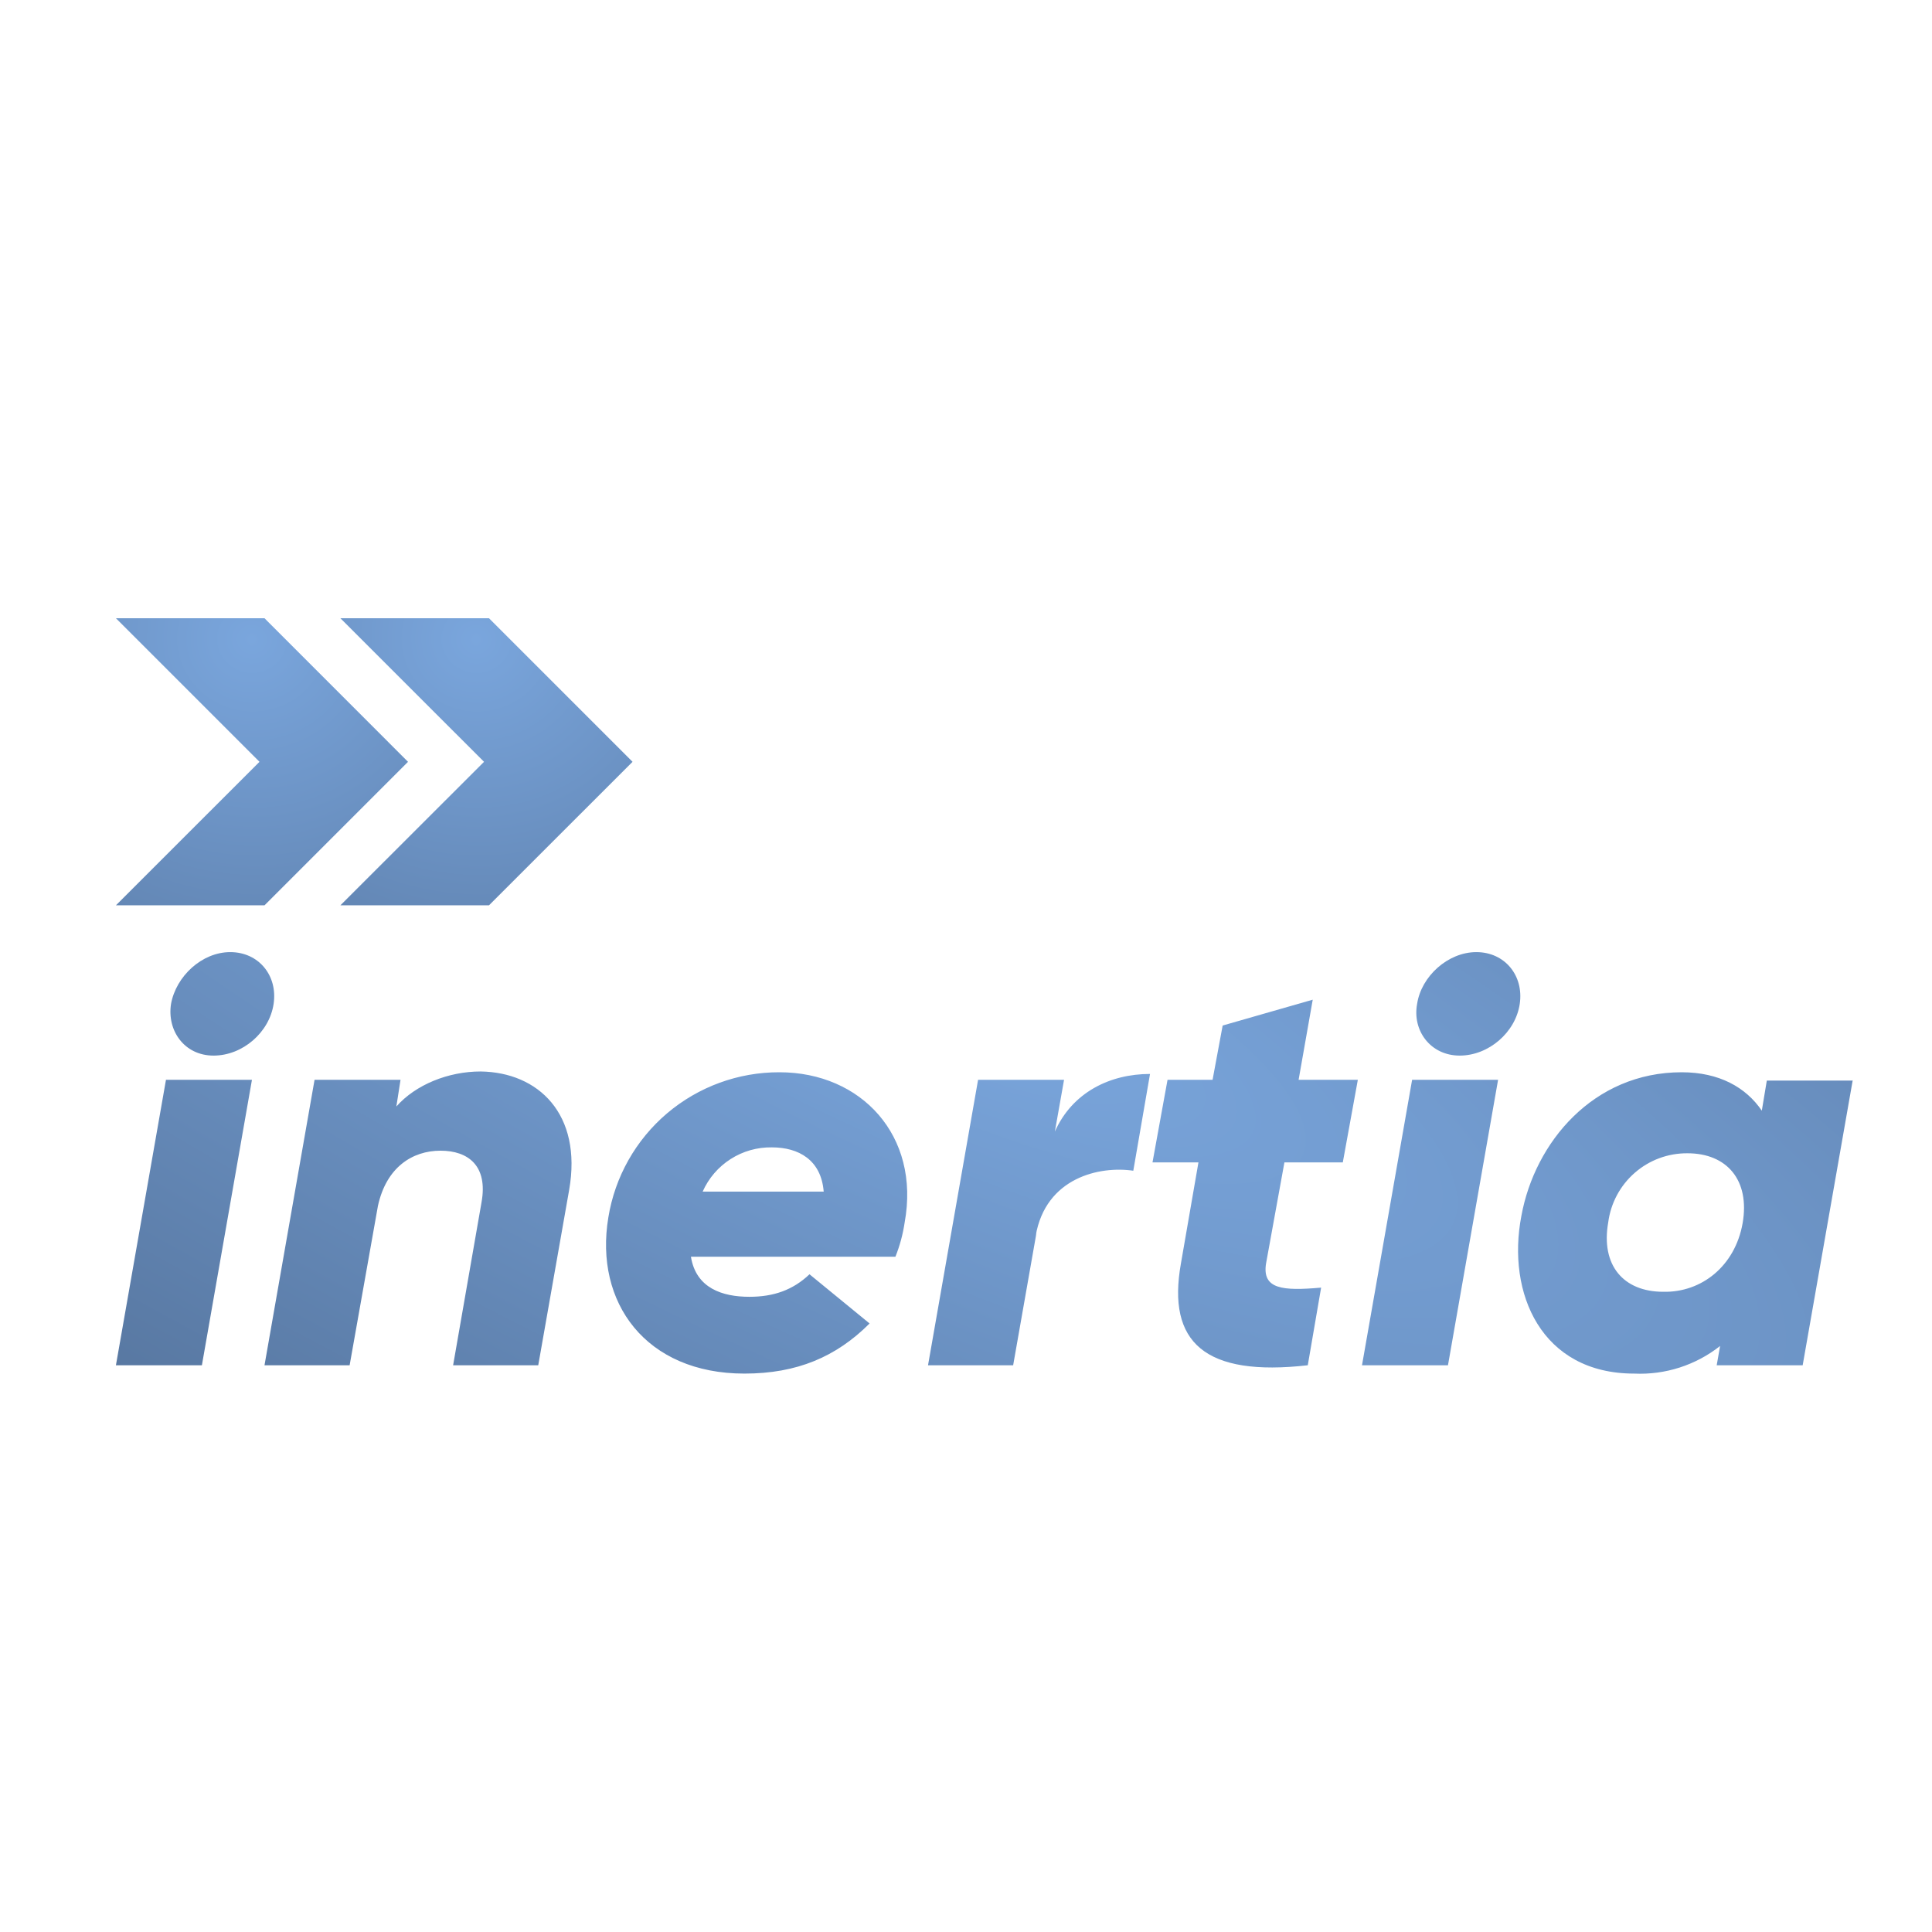 <svg width="32" height="32" viewBox="0 0 32 32" fill="none" xmlns="http://www.w3.org/2000/svg">
<path fill-rule="evenodd" clip-rule="evenodd" d="M4.381 10.24H1.92L4.298 12.618L1.92 14.995H4.381L6.758 12.618L4.381 10.24Z" fill="url(#paint0_radial_27_2)"/>
<path fill-rule="evenodd" clip-rule="evenodd" d="M8.099 10.24H5.638L8.017 12.618L5.638 14.995H8.099L10.477 12.618L8.099 10.24Z" fill="url(#paint1_radial_27_2)"/>
<path fill-rule="evenodd" clip-rule="evenodd" d="M2.749 17.885H4.173L3.344 22.613H1.92L2.749 17.885ZM2.833 16.627C2.916 16.17 3.344 15.77 3.814 15.77C4.284 15.77 4.602 16.157 4.532 16.627C4.463 17.097 4.021 17.484 3.537 17.484C3.053 17.484 2.763 17.069 2.833 16.627ZM9.427 19.709L8.915 22.613H7.505L7.975 19.917C8.086 19.309 7.754 19.059 7.297 19.059C6.827 19.059 6.399 19.336 6.26 19.972L5.791 22.613H4.381L5.21 17.885H6.634L6.565 18.327C6.883 17.967 7.422 17.747 7.961 17.747C8.915 17.76 9.647 18.451 9.427 19.709ZM14.984 20.248C14.955 20.443 14.904 20.633 14.831 20.815H11.444C11.528 21.34 11.97 21.479 12.412 21.479C12.813 21.479 13.132 21.368 13.408 21.106L14.403 21.921C13.85 22.474 13.2 22.751 12.33 22.751C10.698 22.751 9.841 21.576 10.076 20.165C10.185 19.492 10.53 18.881 11.049 18.44C11.569 17.999 12.229 17.758 12.91 17.76C14.265 17.76 15.246 18.811 14.984 20.248ZM13.643 19.737C13.601 19.212 13.228 19.004 12.785 19.004C12.543 19 12.305 19.067 12.101 19.198C11.897 19.328 11.736 19.516 11.638 19.737H13.643ZM19.048 17.788L18.771 19.391C18.218 19.308 17.32 19.502 17.154 20.47L17.168 20.415L16.781 22.613H15.371L16.2 17.885H17.624L17.472 18.742C17.762 18.092 18.385 17.788 19.048 17.788ZM20.97 20.926C20.901 21.355 21.246 21.383 21.882 21.327L21.661 22.613C19.96 22.806 19.325 22.239 19.56 20.926L19.85 19.253H19.089L19.338 17.885H20.084L20.251 16.986L21.743 16.558L21.509 17.885H22.49L22.241 19.253H21.274L20.97 20.926ZM23.389 17.885H24.813L23.983 22.613H22.559L23.389 17.885ZM23.472 16.627C23.541 16.17 23.983 15.77 24.453 15.77C24.923 15.77 25.241 16.157 25.172 16.627C25.103 17.097 24.66 17.484 24.177 17.484C23.693 17.484 23.389 17.069 23.472 16.627ZM30.688 17.885L29.858 22.613H28.434L28.49 22.294C28.085 22.613 27.58 22.775 27.066 22.751C25.532 22.751 24.951 21.423 25.199 20.138C25.421 18.922 26.389 17.76 27.854 17.76C28.476 17.76 28.918 18.01 29.181 18.396L29.264 17.898H30.688V17.885ZM28.863 20.262C28.988 19.544 28.6 19.102 27.951 19.102C27.629 19.099 27.318 19.214 27.076 19.426C26.834 19.637 26.678 19.93 26.637 20.248C26.513 20.954 26.886 21.396 27.549 21.396C28.186 21.41 28.738 20.967 28.863 20.262Z" fill="url(#paint2_radial_27_2)"/>
<defs>
<radialGradient id="paint0_radial_27_2" cx="0" cy="0" r="1" gradientUnits="userSpaceOnUse" gradientTransform="translate(4.178 10.597) rotate(96.351) scale(7.775 8.103)">
<stop stop-color="#7AA6DD"/>
<stop offset="1" stop-color="#56759E"/>
</radialGradient>
<radialGradient id="paint1_radial_27_2" cx="0" cy="0" r="1" gradientUnits="userSpaceOnUse" gradientTransform="translate(7.896 10.598) rotate(96.351) scale(7.775 8.103)">
<stop stop-color="#7AA6DD"/>
<stop offset="1" stop-color="#56759E"/>
</radialGradient>
<radialGradient id="paint2_radial_27_2" cx="0" cy="0" r="1" gradientUnits="userSpaceOnUse" gradientTransform="translate(15.345 16.294) rotate(114.26) scale(12.447 44.194)">
<stop stop-color="#7AA6DD"/>
<stop offset="1" stop-color="#56759E"/>
</radialGradient>
</defs>
</svg>

